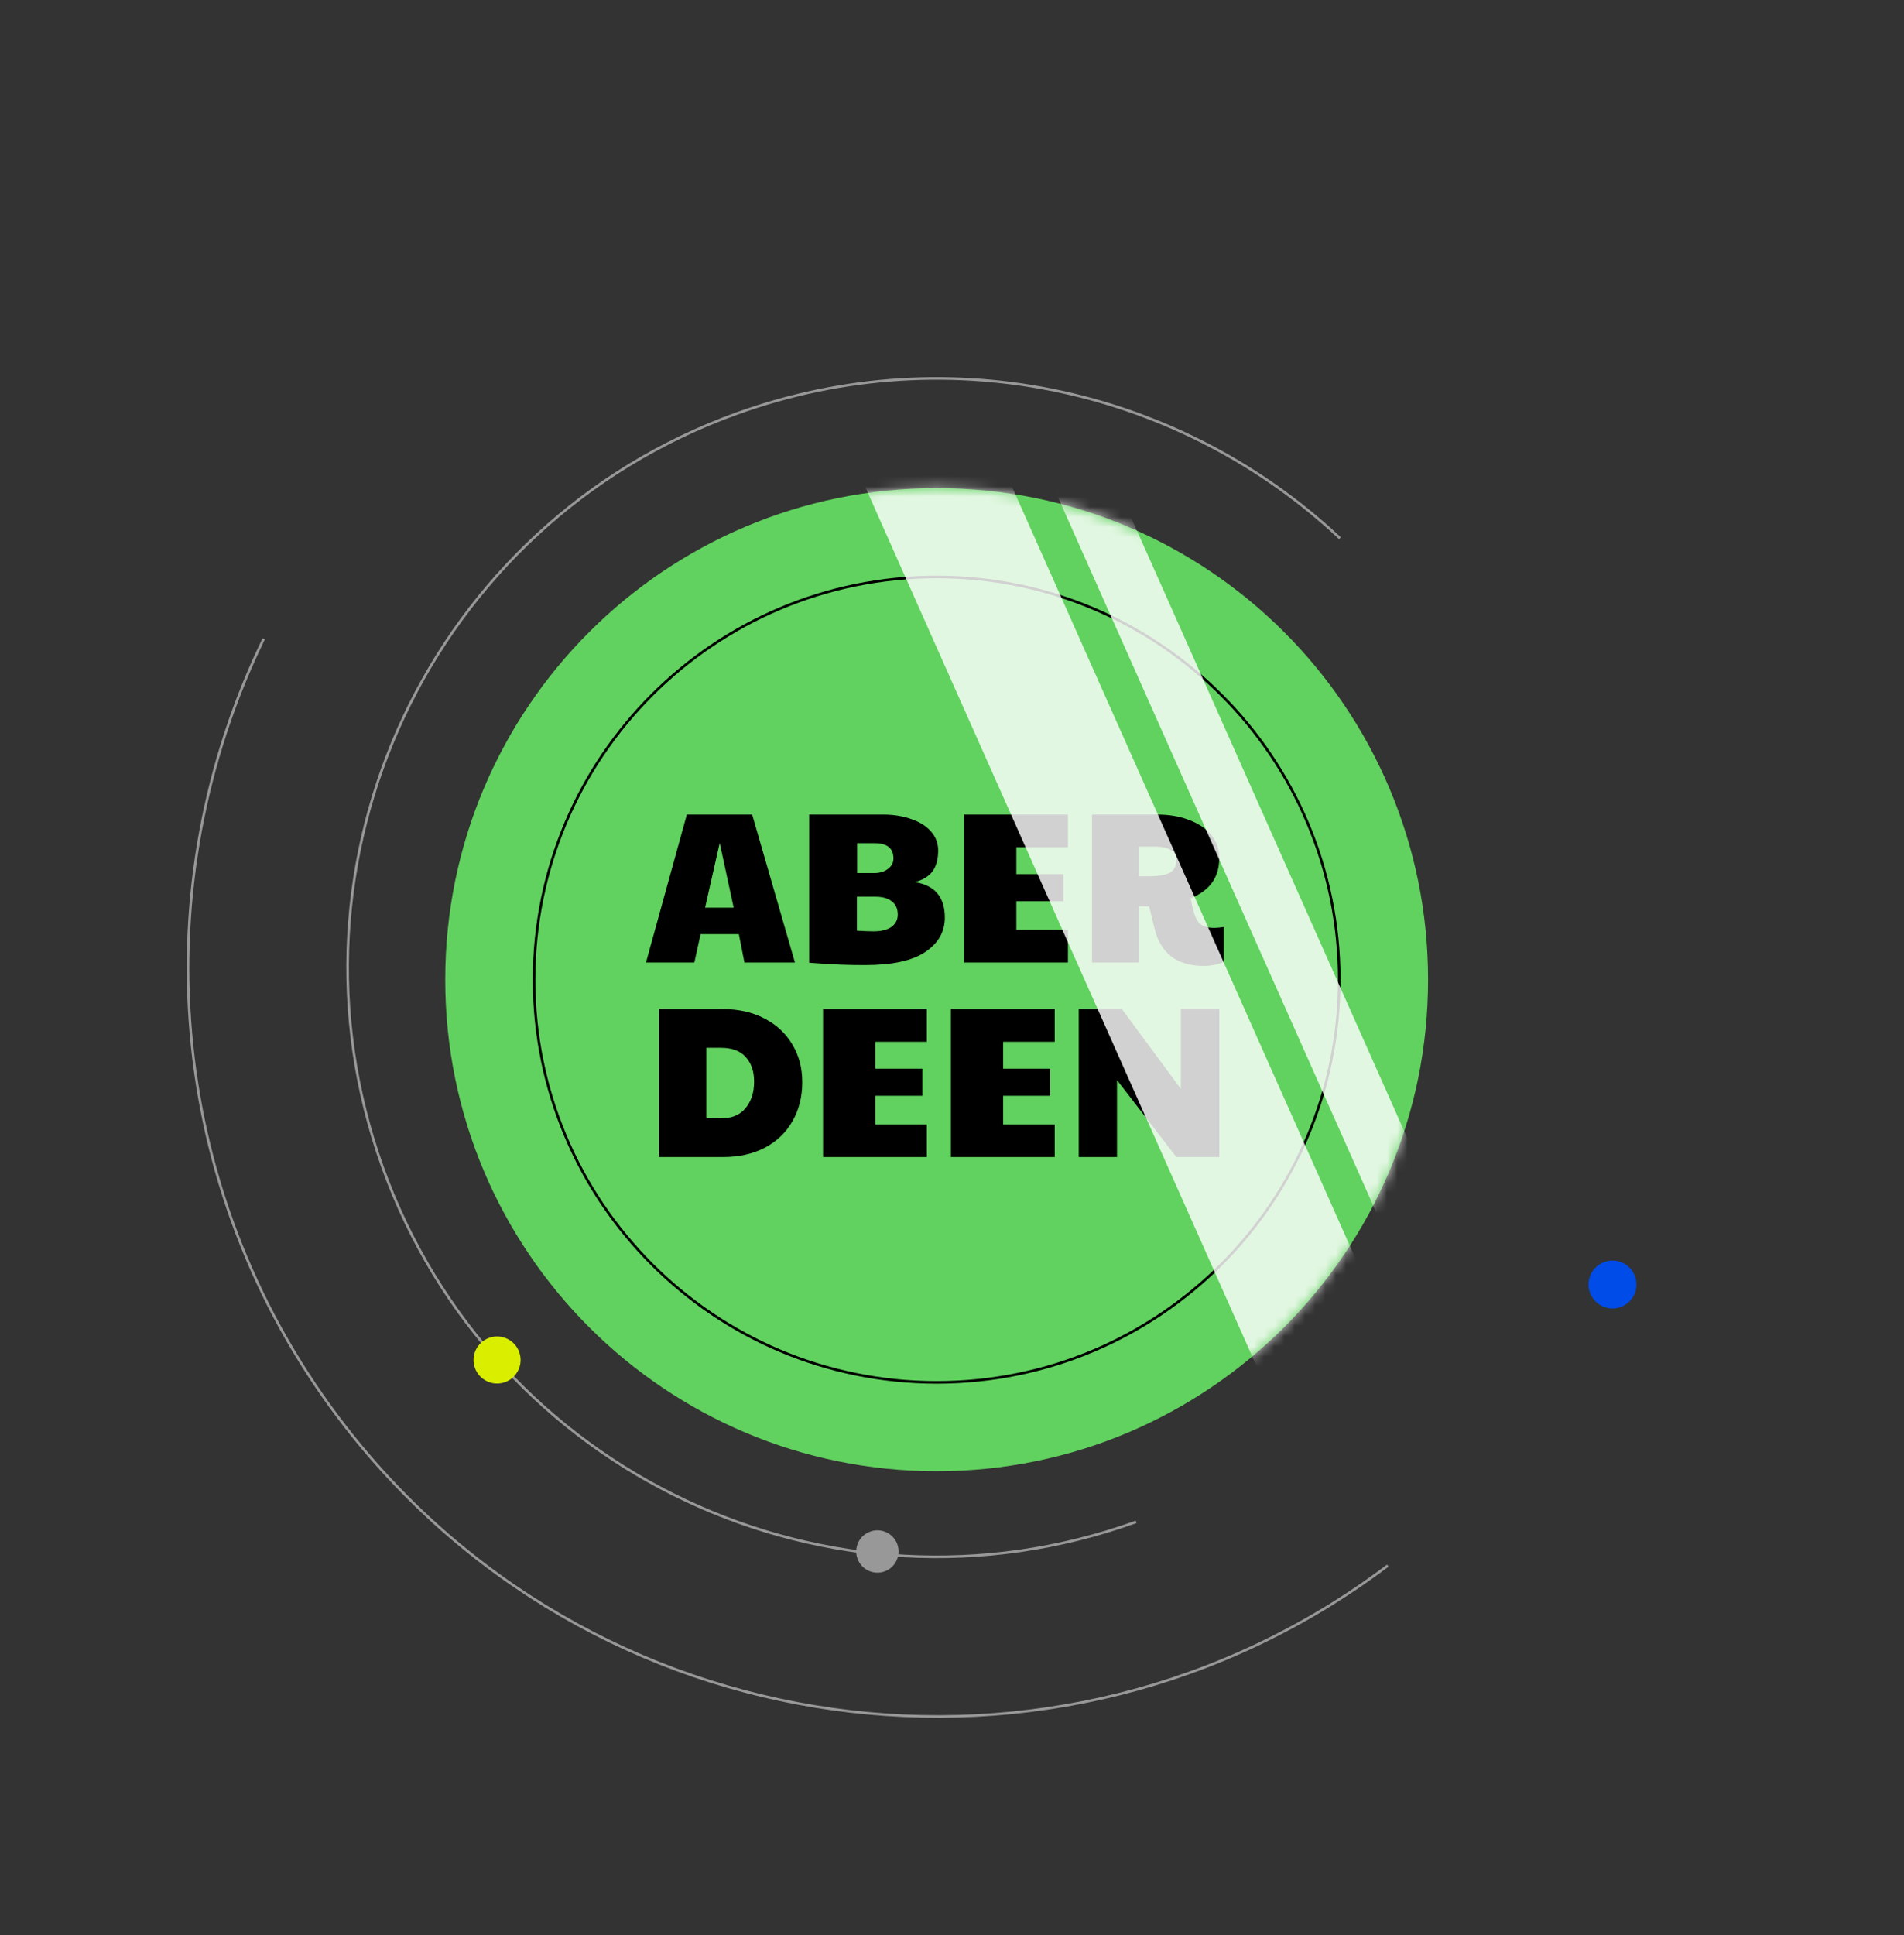 <svg width="186" height="189" viewBox="0 0 186 189" fill="none" xmlns="http://www.w3.org/2000/svg">
<rect x="0" y="0" width="186" height="189" fill="#333333" stroke="none"/>
<g id="Group 1476">
<g id="Frame" clip-path="url(#clip0_1855_4882)">
<g id="Clip path group">
<mask id="mask0_1855_4882" style="mask-type:luminance" maskUnits="userSpaceOnUse" x="-3" y="0" width="189" height="189">
<g id="__lottie_element_2">
<path id="Vector" d="M186 0H-3V189H186V0Z" fill="white"/>
</g>
</mask>
<g mask="url(#mask0_1855_4882)">
<g id="Group">
<g id="Group_2">
<g id="Group_3">
<path id="Vector_2" d="M135.573 152.899C103.301 177.218 57.426 170.77 33.107 138.499C15.987 115.78 14.115 86.319 25.765 62.384" stroke="#989898" stroke-width="0.252" stroke-miterlimit="10"/>
</g>
</g>
<g id="Group_4">
<g id="Group_5">
<path id="Vector_3" d="M159.861 125.447C159.861 126.739 158.814 127.787 157.522 127.787C156.23 127.787 155.182 126.739 155.182 125.447C155.182 124.155 156.23 123.108 157.522 123.108C158.814 123.108 159.861 124.155 159.861 125.447Z" fill="#004CE9"/>
</g>
</g>
<g id="Group_6">
<g id="Group_7">
<path id="Vector_4" d="M110.982 148.629C81.087 159.389 48.131 143.877 37.371 113.983C26.612 84.088 42.124 51.132 72.018 40.372C93.063 32.797 115.626 38.243 130.894 52.56" stroke="#989898" stroke-width="0.252" stroke-miterlimit="10"/>
</g>
</g>
<g id="Group_8">
<g id="Group_9">
<path id="Vector_5" d="M49.337 134.982C48.142 135.412 46.825 134.792 46.395 133.598C45.965 132.403 46.585 131.086 47.779 130.656C48.974 130.225 50.291 130.846 50.721 132.04C51.151 133.235 50.532 134.552 49.337 134.982Z" fill="#DAEF00"/>
</g>
</g>
<g id="Group_10">
<g id="Group_11">
<path id="Vector_6" d="M86.414 153.468C85.339 153.855 84.153 153.297 83.766 152.221C83.379 151.146 83.938 149.961 85.013 149.574C86.088 149.186 87.274 149.745 87.661 150.82C88.048 151.895 87.49 153.081 86.414 153.468Z" fill="#989898"/>
</g>
</g>
<g id="Group_12">
<g id="Group_13">
<path id="Vector_7" d="M139.507 95.676C139.507 122.189 118.014 143.682 91.501 143.682C64.988 143.682 43.495 122.189 43.495 95.676C43.495 69.163 64.988 47.67 91.501 47.67C118.014 47.67 139.507 69.163 139.507 95.676Z" fill="#61D25F"/>
</g>
<g id="Group_14">
<path id="Vector_8" d="M130.829 95.677C130.829 117.398 113.221 135.006 91.501 135.006C69.78 135.006 52.172 117.398 52.172 95.677C52.172 73.956 69.78 56.348 91.501 56.348C113.221 56.348 130.829 73.956 130.829 95.677Z" stroke="black" stroke-width="0.252" stroke-miterlimit="10"/>
</g>
</g>
<g id="Group_15">
<g id="Group_16">
<path id="Aber deen" d="M67.095 79.552H73.479L77.658 94.001H72.723L72.177 91.228H68.439L67.83 94.001H63.105L67.095 79.552ZM71.673 88.645L70.308 82.325L68.88 88.645H71.673ZM84.509 94.252C83.641 94.252 82.836 94.239 82.094 94.21C81.352 94.183 80.337 94.12 79.049 94.022V79.552H86.273C87.295 79.552 88.212 79.7 89.024 79.993C89.85 80.273 90.494 80.68 90.956 81.212C91.418 81.743 91.649 82.359 91.649 83.059C91.649 83.927 91.46 84.614 91.082 85.118C90.704 85.608 90.13 85.951 89.36 86.147C91.32 86.454 92.3 87.609 92.3 89.612C92.3 90.998 91.663 92.118 90.389 92.972C89.129 93.826 87.169 94.252 84.509 94.252ZM85.391 85.264C85.937 85.264 86.385 85.132 86.735 84.865C87.099 84.6 87.281 84.257 87.281 83.837C87.281 82.843 86.665 82.346 85.433 82.346H83.732V85.264H85.391ZM85.307 90.956C86.077 90.956 86.665 90.816 87.071 90.535C87.491 90.242 87.701 89.835 87.701 89.317C87.701 88.757 87.512 88.331 87.134 88.037C86.756 87.728 86.217 87.575 85.517 87.575H83.711V90.892C84.341 90.934 84.873 90.956 85.307 90.956ZM94.183 79.552H104.326V82.745H99.286V85.37H103.885V88.016H99.286V90.808H104.326V94.001H94.183V79.552ZM117.614 94.337C114.982 94.337 113.372 93.118 112.784 90.683L112.259 88.519H111.272V94.001H106.673V79.552H113.036C114.24 79.552 115.297 79.734 116.207 80.099C117.131 80.448 117.845 80.945 118.349 81.59C118.853 82.234 119.105 82.975 119.105 83.816C119.105 84.754 118.874 85.544 118.412 86.189C117.964 86.819 117.264 87.337 116.312 87.743C116.41 88.275 116.522 88.757 116.648 89.192C116.816 89.724 117.047 90.094 117.341 90.305C117.635 90.514 118.062 90.62 118.622 90.62C118.818 90.62 119.126 90.591 119.546 90.535V93.959C118.888 94.21 118.244 94.337 117.614 94.337ZM112.07 85.579C113.106 85.579 113.834 85.468 114.254 85.243C114.688 85.005 114.905 84.606 114.905 84.046C114.905 83.57 114.73 83.228 114.38 83.017C114.03 82.793 113.477 82.681 112.721 82.681H111.272V85.579H112.07ZM64.365 98.552H70.644C72.156 98.552 73.493 98.853 74.655 99.456C75.831 100.057 76.741 100.897 77.385 101.975C78.043 103.053 78.372 104.285 78.372 105.671C78.372 107.127 78.05 108.408 77.406 109.514C76.776 110.62 75.873 111.481 74.697 112.097C73.535 112.699 72.184 113 70.644 113H64.365V98.552ZM70.434 109.22C71.484 109.22 72.282 108.891 72.828 108.233C73.388 107.561 73.668 106.693 73.668 105.629C73.668 104.621 73.395 103.823 72.849 103.235C72.317 102.633 71.512 102.332 70.434 102.332H69.006V109.22H70.434ZM80.402 98.552H90.545V101.744H85.505V104.369H90.104V107.015H85.505V109.808H90.545V113H80.402V98.552ZM92.891 98.552H103.034V101.744H97.994V104.369H102.593V107.015H97.994V109.808H103.034V113H92.891V98.552ZM105.381 98.552H109.602L115.356 106.343V98.552H119.115V113H114.915L109.119 105.482V113H105.381V98.552Z" fill="black"/>
</g>
</g>
<g id="Mask group">
<mask id="mask1_1855_4882" style="mask-type:alpha" maskUnits="userSpaceOnUse" x="43" y="47" width="97" height="97">
<g id="Group_17">
<g id="Group_18">
<g id="Group_19">
<path id="Vector_9" d="M139.507 95.676C139.507 122.189 118.014 143.682 91.501 143.682C64.988 143.682 43.495 122.189 43.495 95.676C43.495 69.163 64.988 47.67 91.501 47.67C118.014 47.67 139.507 69.163 139.507 95.676Z" fill="#DAEF00"/>
</g>
<g id="Group_20">
<path id="Vector_10" d="M130.829 95.677C130.829 117.398 113.221 135.006 91.5 135.006C69.779 135.006 52.171 117.398 52.171 95.677C52.171 73.956 69.779 56.348 91.5 56.348C113.221 56.348 130.829 73.956 130.829 95.677Z" stroke="black" stroke-width="0.252" stroke-miterlimit="10"/>
</g>
</g>
</g>
</mask>
<g mask="url(#mask1_1855_4882)">
<g id="Group_21">
<g id="Group_22" opacity="0.82">
<g id="Group_23">
<path id="Vector_11" d="M85.99 18.629L139.493 138.801L127.522 144.13L74.019 23.959L85.99 18.629Z" fill="white"/>
</g>
<g id="Group_24">
<path id="Vector_12" d="M94.713 15.092L148.217 135.263L142.992 137.589L89.488 17.418L94.713 15.092Z" fill="white"/>
</g>
</g>
</g>
</g>
</g>
</g>
</g>
</g>
</g>
</g>
<defs>
<clipPath id="clip0_1855_4882">
<rect width="189" height="189" fill="white" transform="translate(-3)"/>
</clipPath>
</defs>
</svg>
